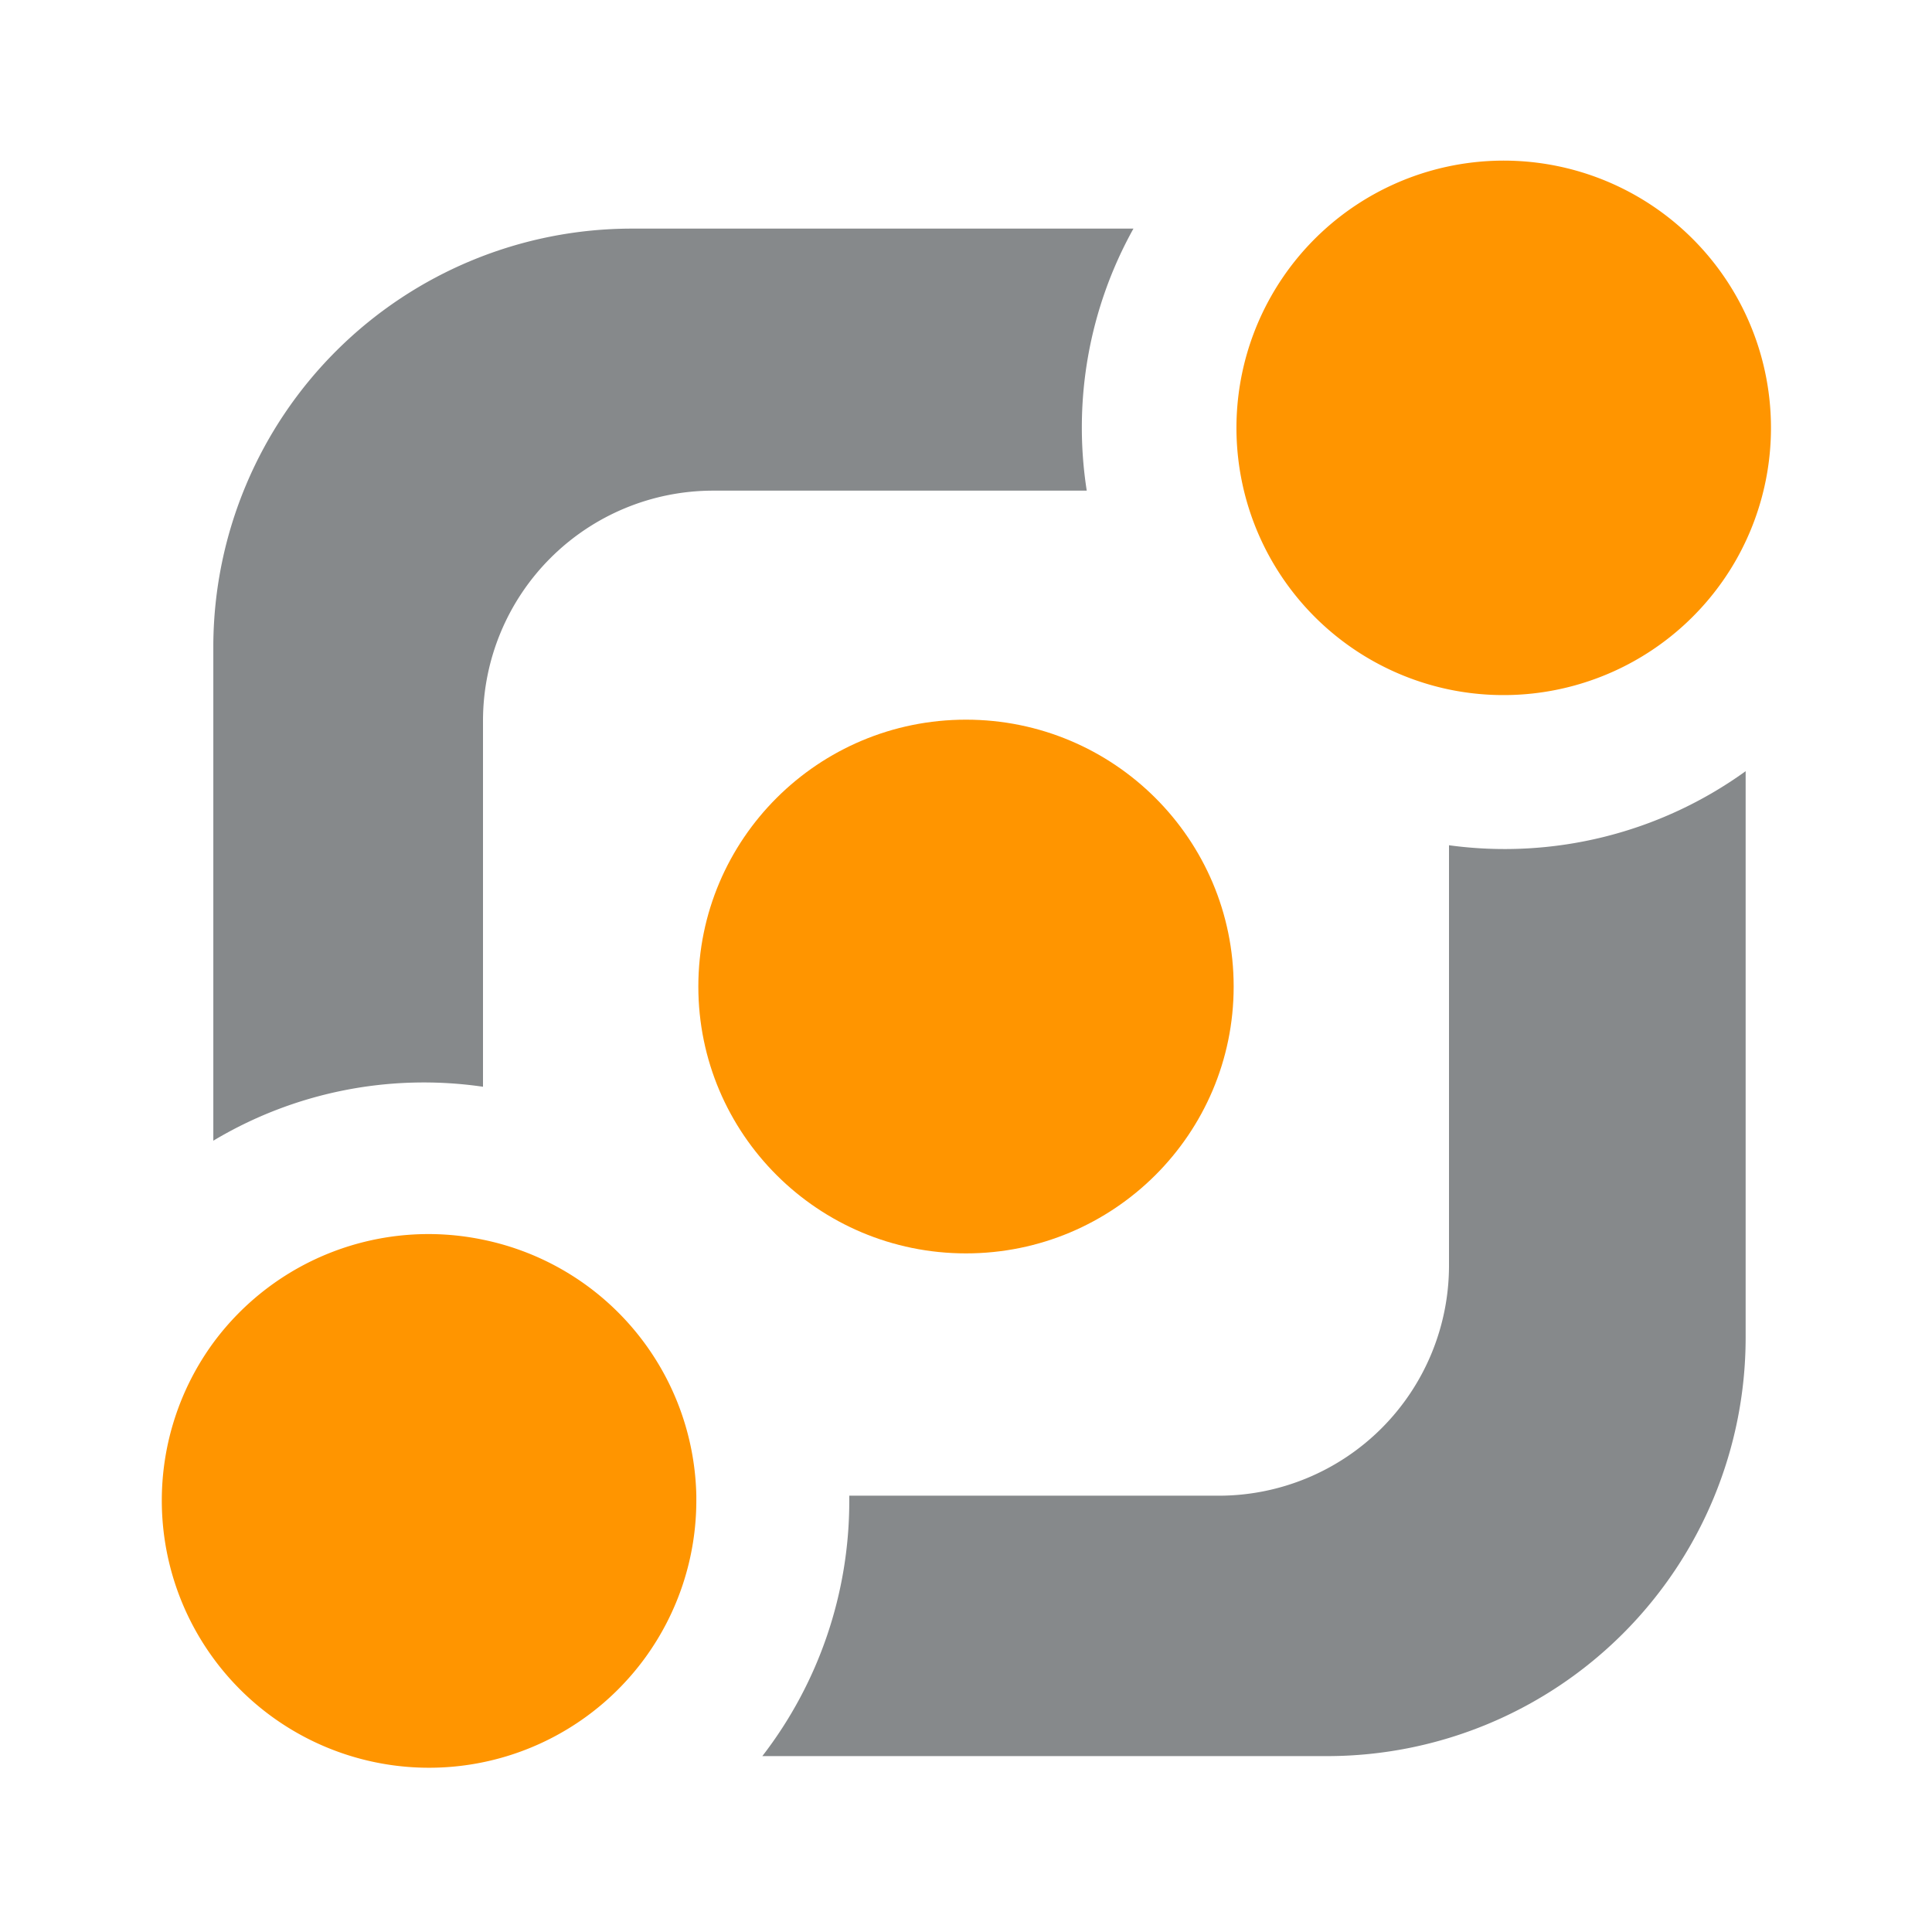 <svg xmlns="http://www.w3.org/2000/svg" width="24" height="24" fill="currentColor" role="img" viewBox="0 0 48 48"><ellipse cx="24" cy="24.51" fill="#ff9500" rx="6.65" ry="6.63"/><path fill="#ff9500" d="M36 17.13a6.65 6.65 0 007.15-3.25A6.64 6.64 0 1036 17.13z"/><path fill="#86898b" d="M12 27v-9.1a5.72 5.72 0 015.72-5.71H27a10.16 10.16 0 011.16-6.51H15.7A10.4 10.4 0 005.3 16v12.34A10.18 10.18 0 0112 27zm24-6v10.45a5.72 5.72 0 01-5.72 5.71H21.1v.13a10.36 10.36 0 01-2.16 6.34H33a10.4 10.4 0 0010.37-10.39V19.16A10.23 10.23 0 0136 21z"/><path fill="#ff9500" d="M12 30.8a6.64 6.64 0 00-6.7 2.56 6.64 6.64 0 1012 3.93v-.13A6.63 6.63 0 0012 30.8z"/></svg>